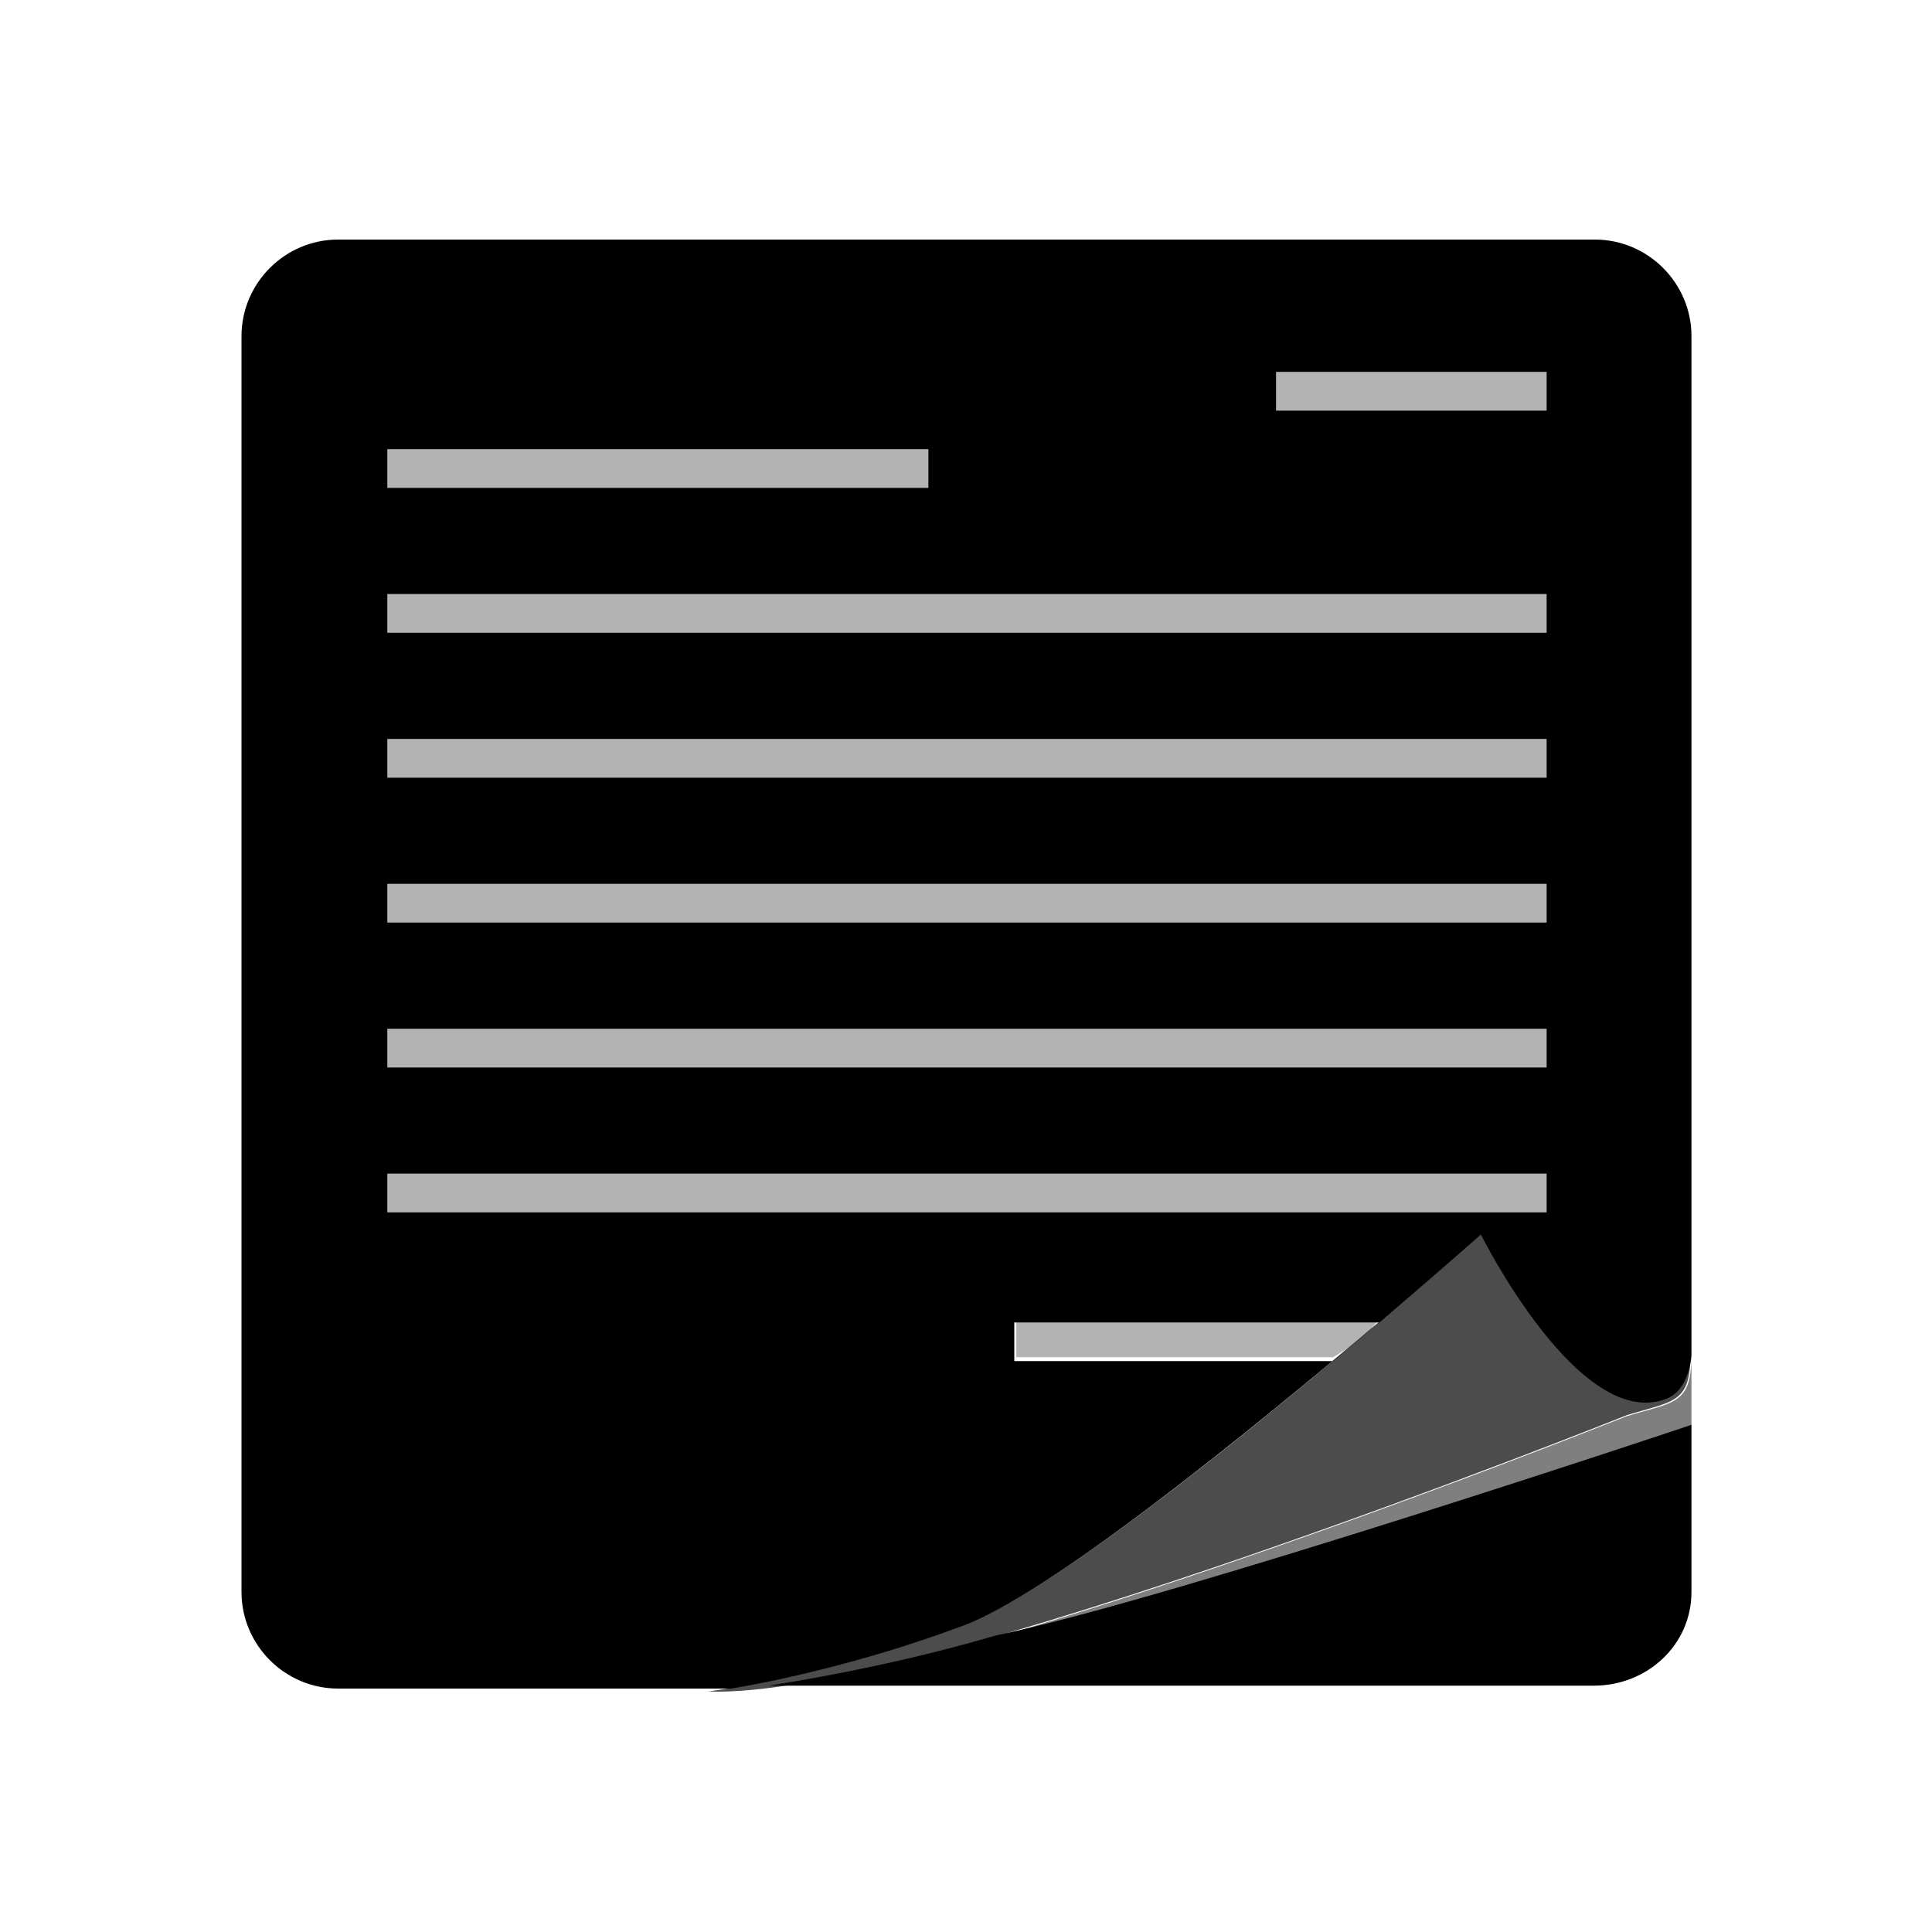 <svg version="1" xmlns="http://www.w3.org/2000/svg" viewBox="0 0 200 200" enable-background="new 0 0 200 200"><g><path opacity=".5" d="M168.4 146.6s-36.2 14.5-65.3 22.9c18.3-3.7 72-21.9 72-21.9v-7.4c0 5.2-1.7 4.9-6.7 6.4z"/><path d="M76.3 174.4c-.8.1-1.6.1-2.2.1h1.6c.2 0 .4-.1.6-.1zM79.6 174.5H165c5.5 0 10.1-4.2 10.1-9.7v-17.3s-53.7 18-72 21.8c-8.9 2.6-17.2 4.2-23.5 5.2zM25 34.8v130c0 5.5 4.5 10 10 10h40.7c4.2-.7 13.5-2.6 23.7-6.4 9-3.1 30.3-20.5 43.3-31.5-1.5 1.2-3 2.6-4.7 4h-33v-4h37.8c6.2-5.3 10.5-9.1 10.5-9.1s10.2 20.5 19.2 17c2.4-.9 2.6-4.5 2.6-4.5V34.8c0-5.5-4.5-10-10-10H35c-5.5 0-10 4.5-10 10zm15.1 11.7h56v4h-56v-4zm120 79h-120v-4h120v4zm0-15h-120v-4h120v4zm0-15h-120v-4h120v4zm0-15h-120v-4h120v4zm0-15h-120v-4h120v4zm0-23h-28v-4h28v4z"/><path opacity=".7" d="M175 140.1c0 5.2-1.7 4.9-6.6 6.4 0 0-73.5 29.5-95.1 28.6 0 0 12.2-1.5 26.2-6.8 13.3-4.5 53.8-40.6 53.8-40.6s10.2 20.5 19.2 17c2.3-1 2.5-4.6 2.5-4.6z"/><path opacity=".3" d="M40.1 46.5h56v4h-56zM40.1 61.5h120v4h-120zM40.1 76.5h120v4h-120zM40.1 91.5h120v4h-120zM40.1 106.5h120v4h-120zM40.1 121.5h120v4h-120zM132.1 38.5h28v4h-28zM142.8 136.5h-37.6v4H138c1.7-1 3.3-2 4.8-4z"/></g></svg>